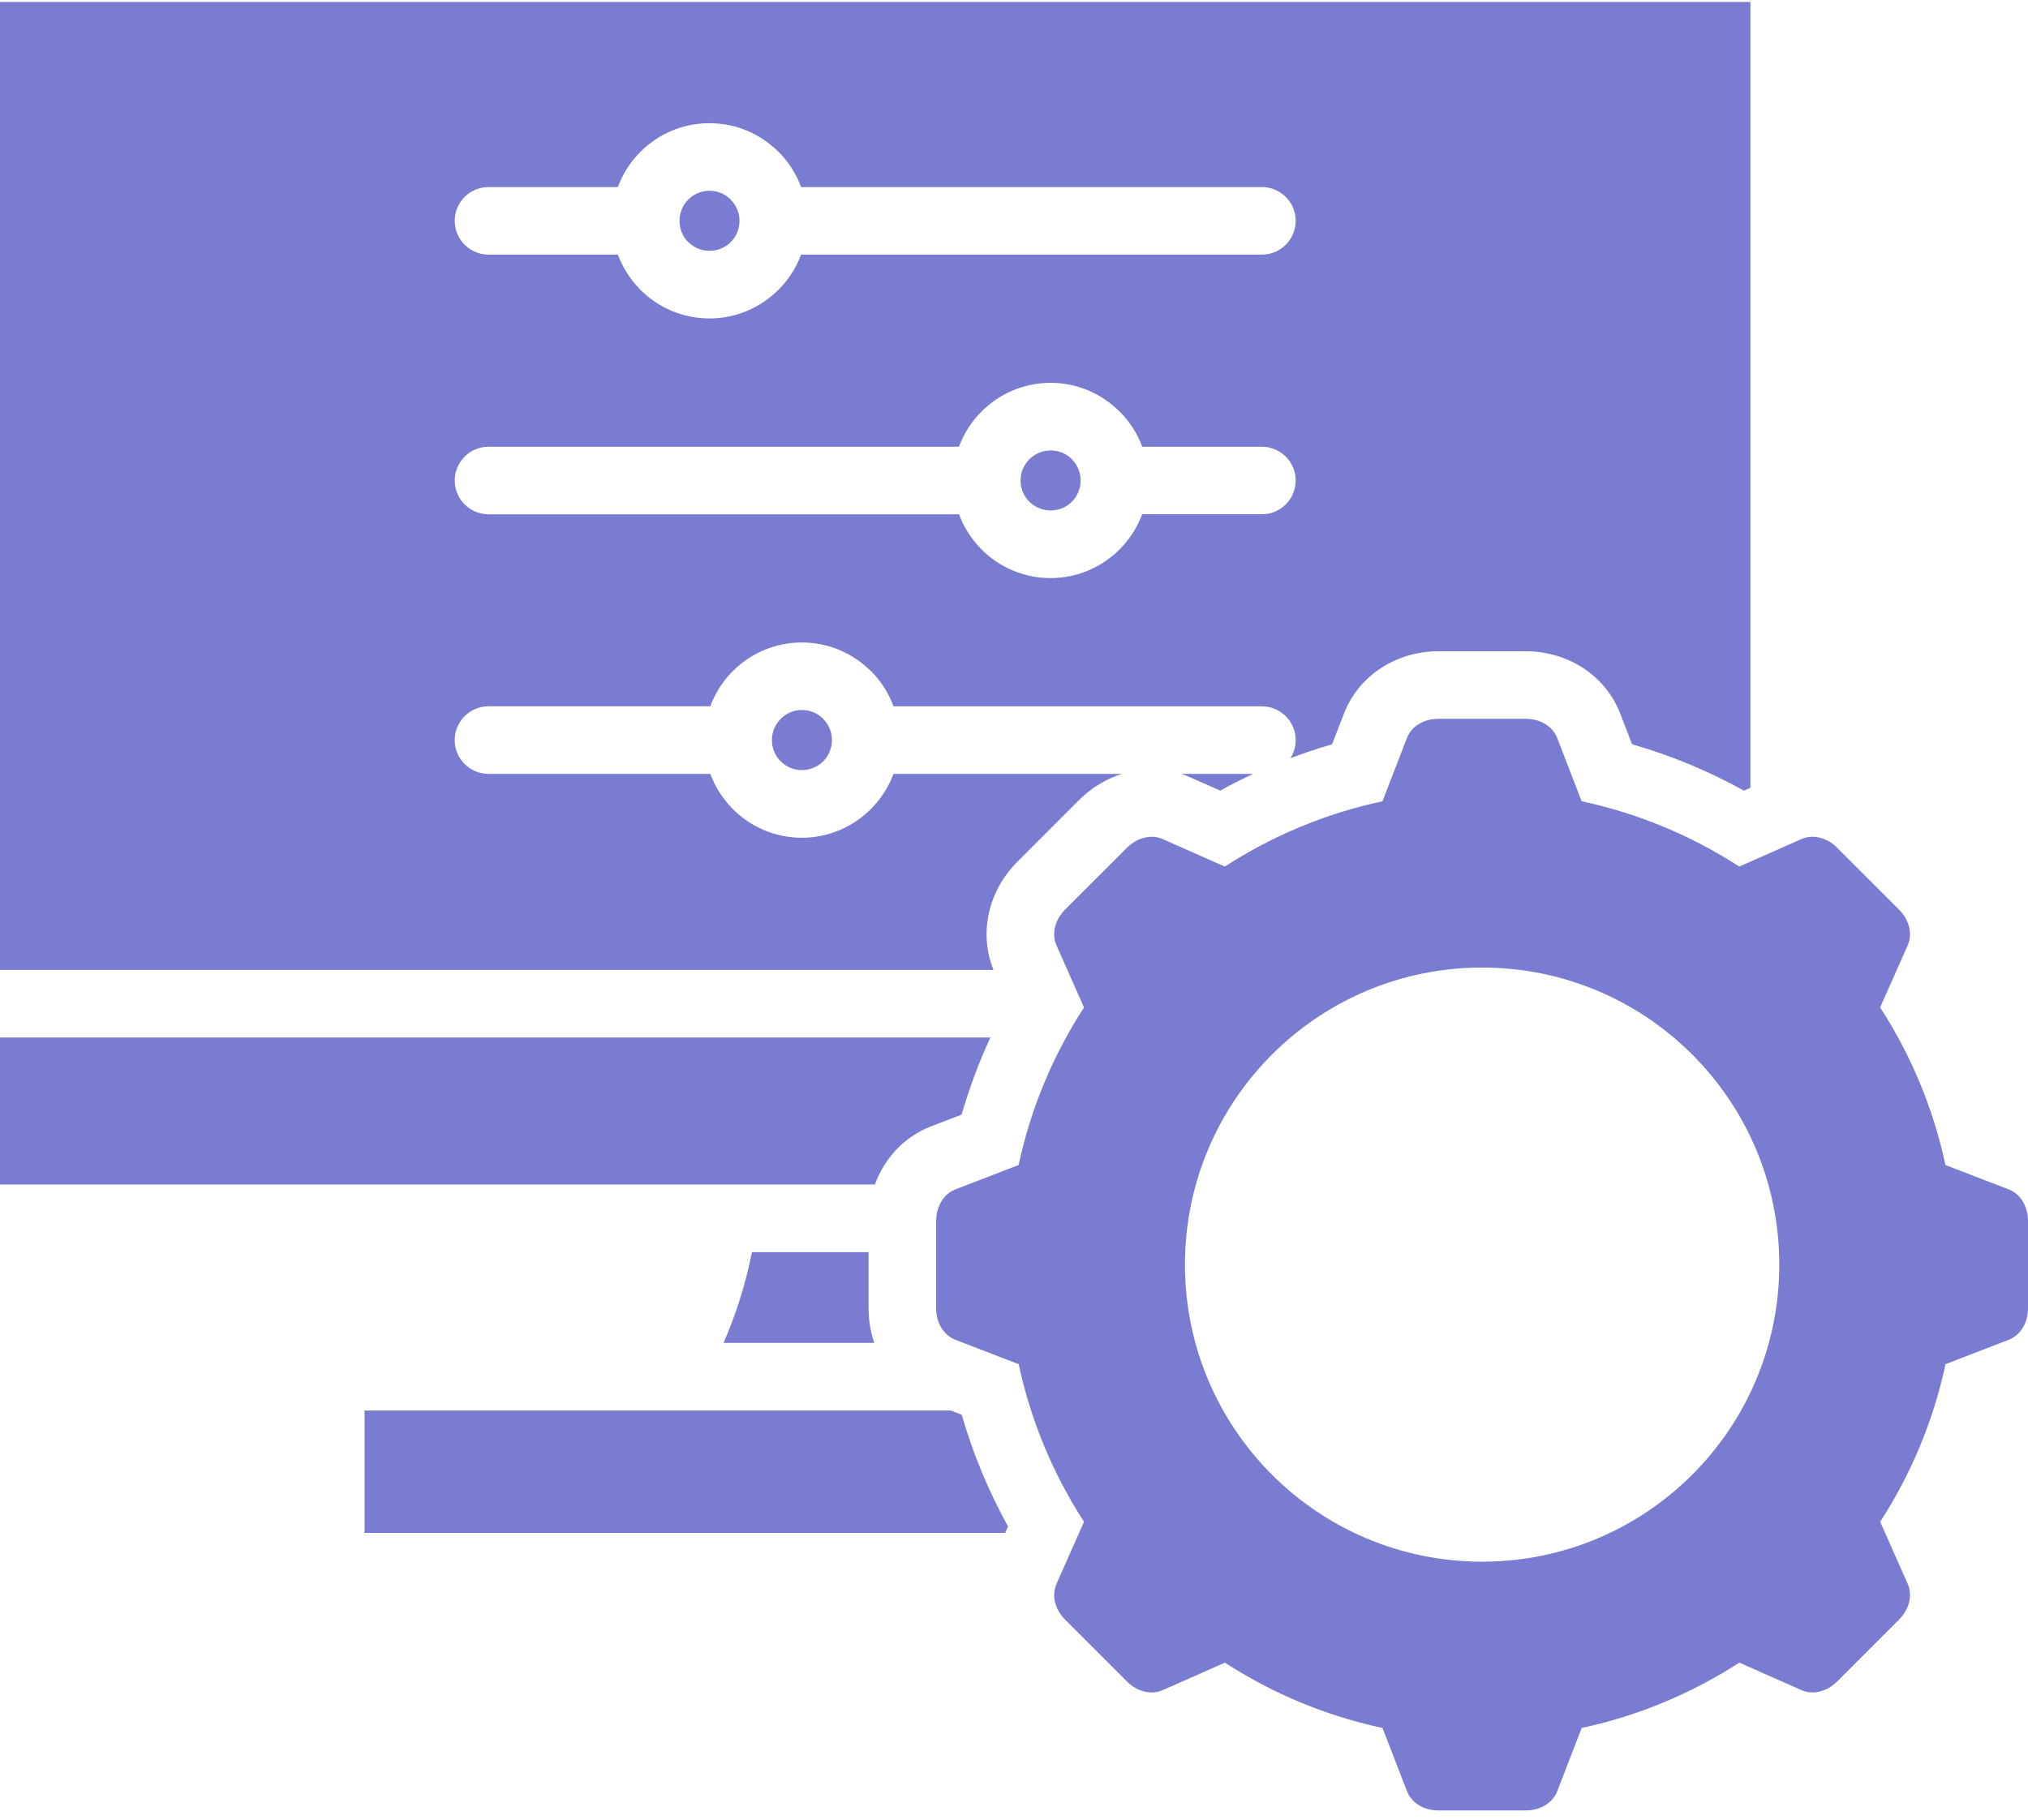 <svg width="78" height="70" viewBox="0 0 78 70" fill="none" xmlns="http://www.w3.org/2000/svg">
<path fill-rule="evenodd" clip-rule="evenodd" d="M45.432 29.77C45.547 29.809 45.661 29.851 45.775 29.902L46.932 30.414C47.346 30.183 47.768 29.971 48.196 29.77H45.432ZM57.004 37.22C63.316 37.22 68.434 42.335 68.434 48.648C68.434 54.961 63.317 60.076 57.004 60.076C50.692 60.076 45.575 54.961 45.575 48.648C45.575 42.335 50.693 37.22 57.004 37.22ZM60.832 30.824C63.026 31.291 65.072 32.155 66.895 33.336L69.283 32.279C69.722 32.083 70.264 32.215 70.661 32.613L73.038 34.989C73.435 35.386 73.565 35.927 73.372 36.368L72.313 38.755C73.494 40.577 74.357 42.626 74.825 44.817L77.26 45.755C77.71 45.929 78 46.405 78 46.967V50.329C78 50.889 77.71 51.365 77.26 51.539L74.828 52.478C74.359 54.67 73.495 56.719 72.314 58.541L73.373 60.927C73.567 61.369 73.435 61.909 73.039 62.305L70.662 64.683C70.265 65.078 69.723 65.211 69.284 65.016L66.896 63.959C65.072 65.138 63.027 66.002 60.834 66.472L59.895 68.904C59.721 69.355 59.245 69.645 58.684 69.645H55.322C54.762 69.645 54.285 69.354 54.114 68.904L53.173 66.472C50.979 66.005 48.933 65.139 47.111 63.96L44.722 65.017C44.282 65.213 43.741 65.079 43.345 64.684L40.966 62.306C40.571 61.91 40.441 61.37 40.635 60.928L41.693 58.541C40.513 56.719 39.649 54.671 39.18 52.478L36.744 51.539C36.296 51.366 36.006 50.889 36.006 50.329V46.967C36.006 46.406 36.296 45.93 36.744 45.755L39.177 44.817C39.647 42.626 40.511 40.577 41.692 38.755L40.634 36.368C40.439 35.927 40.57 35.386 40.965 34.989L43.344 32.613C43.74 32.215 44.282 32.084 44.721 32.279L47.108 33.336C48.933 32.155 50.978 31.291 53.172 30.824L54.113 28.39C54.284 27.941 54.76 27.652 55.321 27.652H58.683C59.244 27.652 59.719 27.941 59.894 28.39L60.832 30.824ZM33.662 58.968H14.022V54.26H33.662H36.573L36.988 54.419C37.419 55.914 38.017 57.355 38.77 58.719L38.66 58.968H33.662ZM27.827 51.659C28.298 50.601 28.668 49.422 28.922 48.168H33.407V50.329C33.407 50.788 33.482 51.237 33.626 51.659H27.827ZM31.662 27.652C31.454 27.442 31.164 27.313 30.842 27.313C30.524 27.313 30.234 27.443 30.027 27.654C29.819 27.861 29.689 28.151 29.689 28.469C29.689 28.766 29.798 29.036 29.98 29.241L30.027 29.285C30.234 29.494 30.524 29.625 30.842 29.625C31.162 29.625 31.451 29.497 31.66 29.29L31.664 29.285C31.869 29.078 31.998 28.789 31.998 28.47C31.998 28.152 31.869 27.861 31.66 27.655L31.662 27.652ZM30.842 24.715C31.875 24.715 32.813 25.136 33.493 25.815L33.496 25.819L33.5 25.815C33.878 26.195 34.177 26.655 34.367 27.171H48.534C49.251 27.171 49.834 27.754 49.834 28.471C49.834 28.727 49.761 28.962 49.634 29.166C50.159 28.967 50.693 28.788 51.234 28.632L51.688 27.457C52.266 25.957 53.735 25.053 55.322 25.053H58.684C60.27 25.053 61.741 25.956 62.319 27.457L62.772 28.63C64.271 29.061 65.711 29.658 67.073 30.414L67.324 30.305V0.074H0V37.311H38.212C37.627 35.87 38.035 34.244 39.129 33.152L41.506 30.773C41.975 30.306 42.539 29.964 43.148 29.77H34.365C34.175 30.281 33.876 30.739 33.499 31.119L33.492 31.126C32.813 31.805 31.875 32.227 30.841 32.227C29.806 32.227 28.867 31.806 28.187 31.126C28.159 31.097 28.132 31.067 28.105 31.036C27.765 30.674 27.496 30.245 27.32 29.77H18.789C18.073 29.77 17.489 29.188 17.489 28.47C17.489 27.753 18.073 27.17 18.789 27.17H27.318C27.509 26.654 27.806 26.195 28.187 25.814C28.867 25.136 29.806 24.715 30.842 24.715ZM41.227 17.664C41.018 17.455 40.728 17.328 40.408 17.328C40.088 17.328 39.8 17.458 39.591 17.666C39.383 17.874 39.252 18.162 39.252 18.483C39.252 18.78 39.362 19.049 39.544 19.254L39.591 19.297C39.8 19.508 40.088 19.637 40.408 19.637C40.726 19.637 41.016 19.51 41.224 19.304L41.229 19.297C41.434 19.091 41.562 18.801 41.562 18.483C41.562 18.162 41.432 17.873 41.224 17.666L41.227 17.664ZM40.408 14.727C41.439 14.727 42.377 15.148 43.057 15.829L43.06 15.829L43.063 15.829C43.442 16.208 43.741 16.668 43.931 17.185H48.534C49.251 17.185 49.834 17.765 49.834 18.484C49.834 19.201 49.251 19.783 48.534 19.783H43.93C43.74 20.295 43.442 20.752 43.063 21.135L43.057 21.139C42.377 21.816 41.44 22.238 40.408 22.238C39.371 22.238 38.432 21.817 37.752 21.139C37.723 21.109 37.696 21.079 37.67 21.048C37.329 20.687 37.061 20.258 36.886 19.784H18.79C18.073 19.784 17.49 19.202 17.49 18.485C17.49 17.766 18.073 17.185 18.79 17.185H36.884C37.074 16.669 37.373 16.209 37.752 15.829C38.432 15.148 39.371 14.727 40.408 14.727ZM28.106 7.675C27.898 7.469 27.609 7.338 27.288 7.338C26.969 7.338 26.679 7.468 26.472 7.677C26.264 7.885 26.134 8.174 26.134 8.494C26.134 8.791 26.243 9.063 26.424 9.268L26.472 9.311C26.679 9.519 26.969 9.648 27.288 9.648C27.607 9.648 27.897 9.523 28.103 9.315L28.109 9.311C28.315 9.101 28.442 8.815 28.442 8.494C28.442 8.175 28.313 7.886 28.103 7.678L28.106 7.675ZM27.288 4.739C28.32 4.739 29.258 5.158 29.938 5.84L29.941 5.843L29.943 5.84C30.323 6.22 30.622 6.68 30.812 7.196H48.534C49.251 7.196 49.834 7.776 49.834 8.494C49.834 9.212 49.251 9.795 48.534 9.795H30.81C30.621 10.307 30.322 10.765 29.943 11.145L29.938 11.149C29.258 11.828 28.321 12.25 27.288 12.25C26.252 12.25 25.313 11.829 24.633 11.149C24.603 11.122 24.577 11.093 24.551 11.06C24.21 10.698 23.941 10.27 23.765 9.795H18.79C18.073 9.795 17.49 9.212 17.49 8.494C17.49 7.776 18.073 7.196 18.79 7.196H23.763C23.955 6.68 24.252 6.22 24.633 5.84C25.313 5.159 26.252 4.739 27.288 4.739ZM38.092 39.911H0V45.567H33.65C34.014 44.565 34.768 43.733 35.809 43.33L36.985 42.878C37.28 41.861 37.648 40.869 38.092 39.911Z" fill="#797CD0"/>
</svg>
